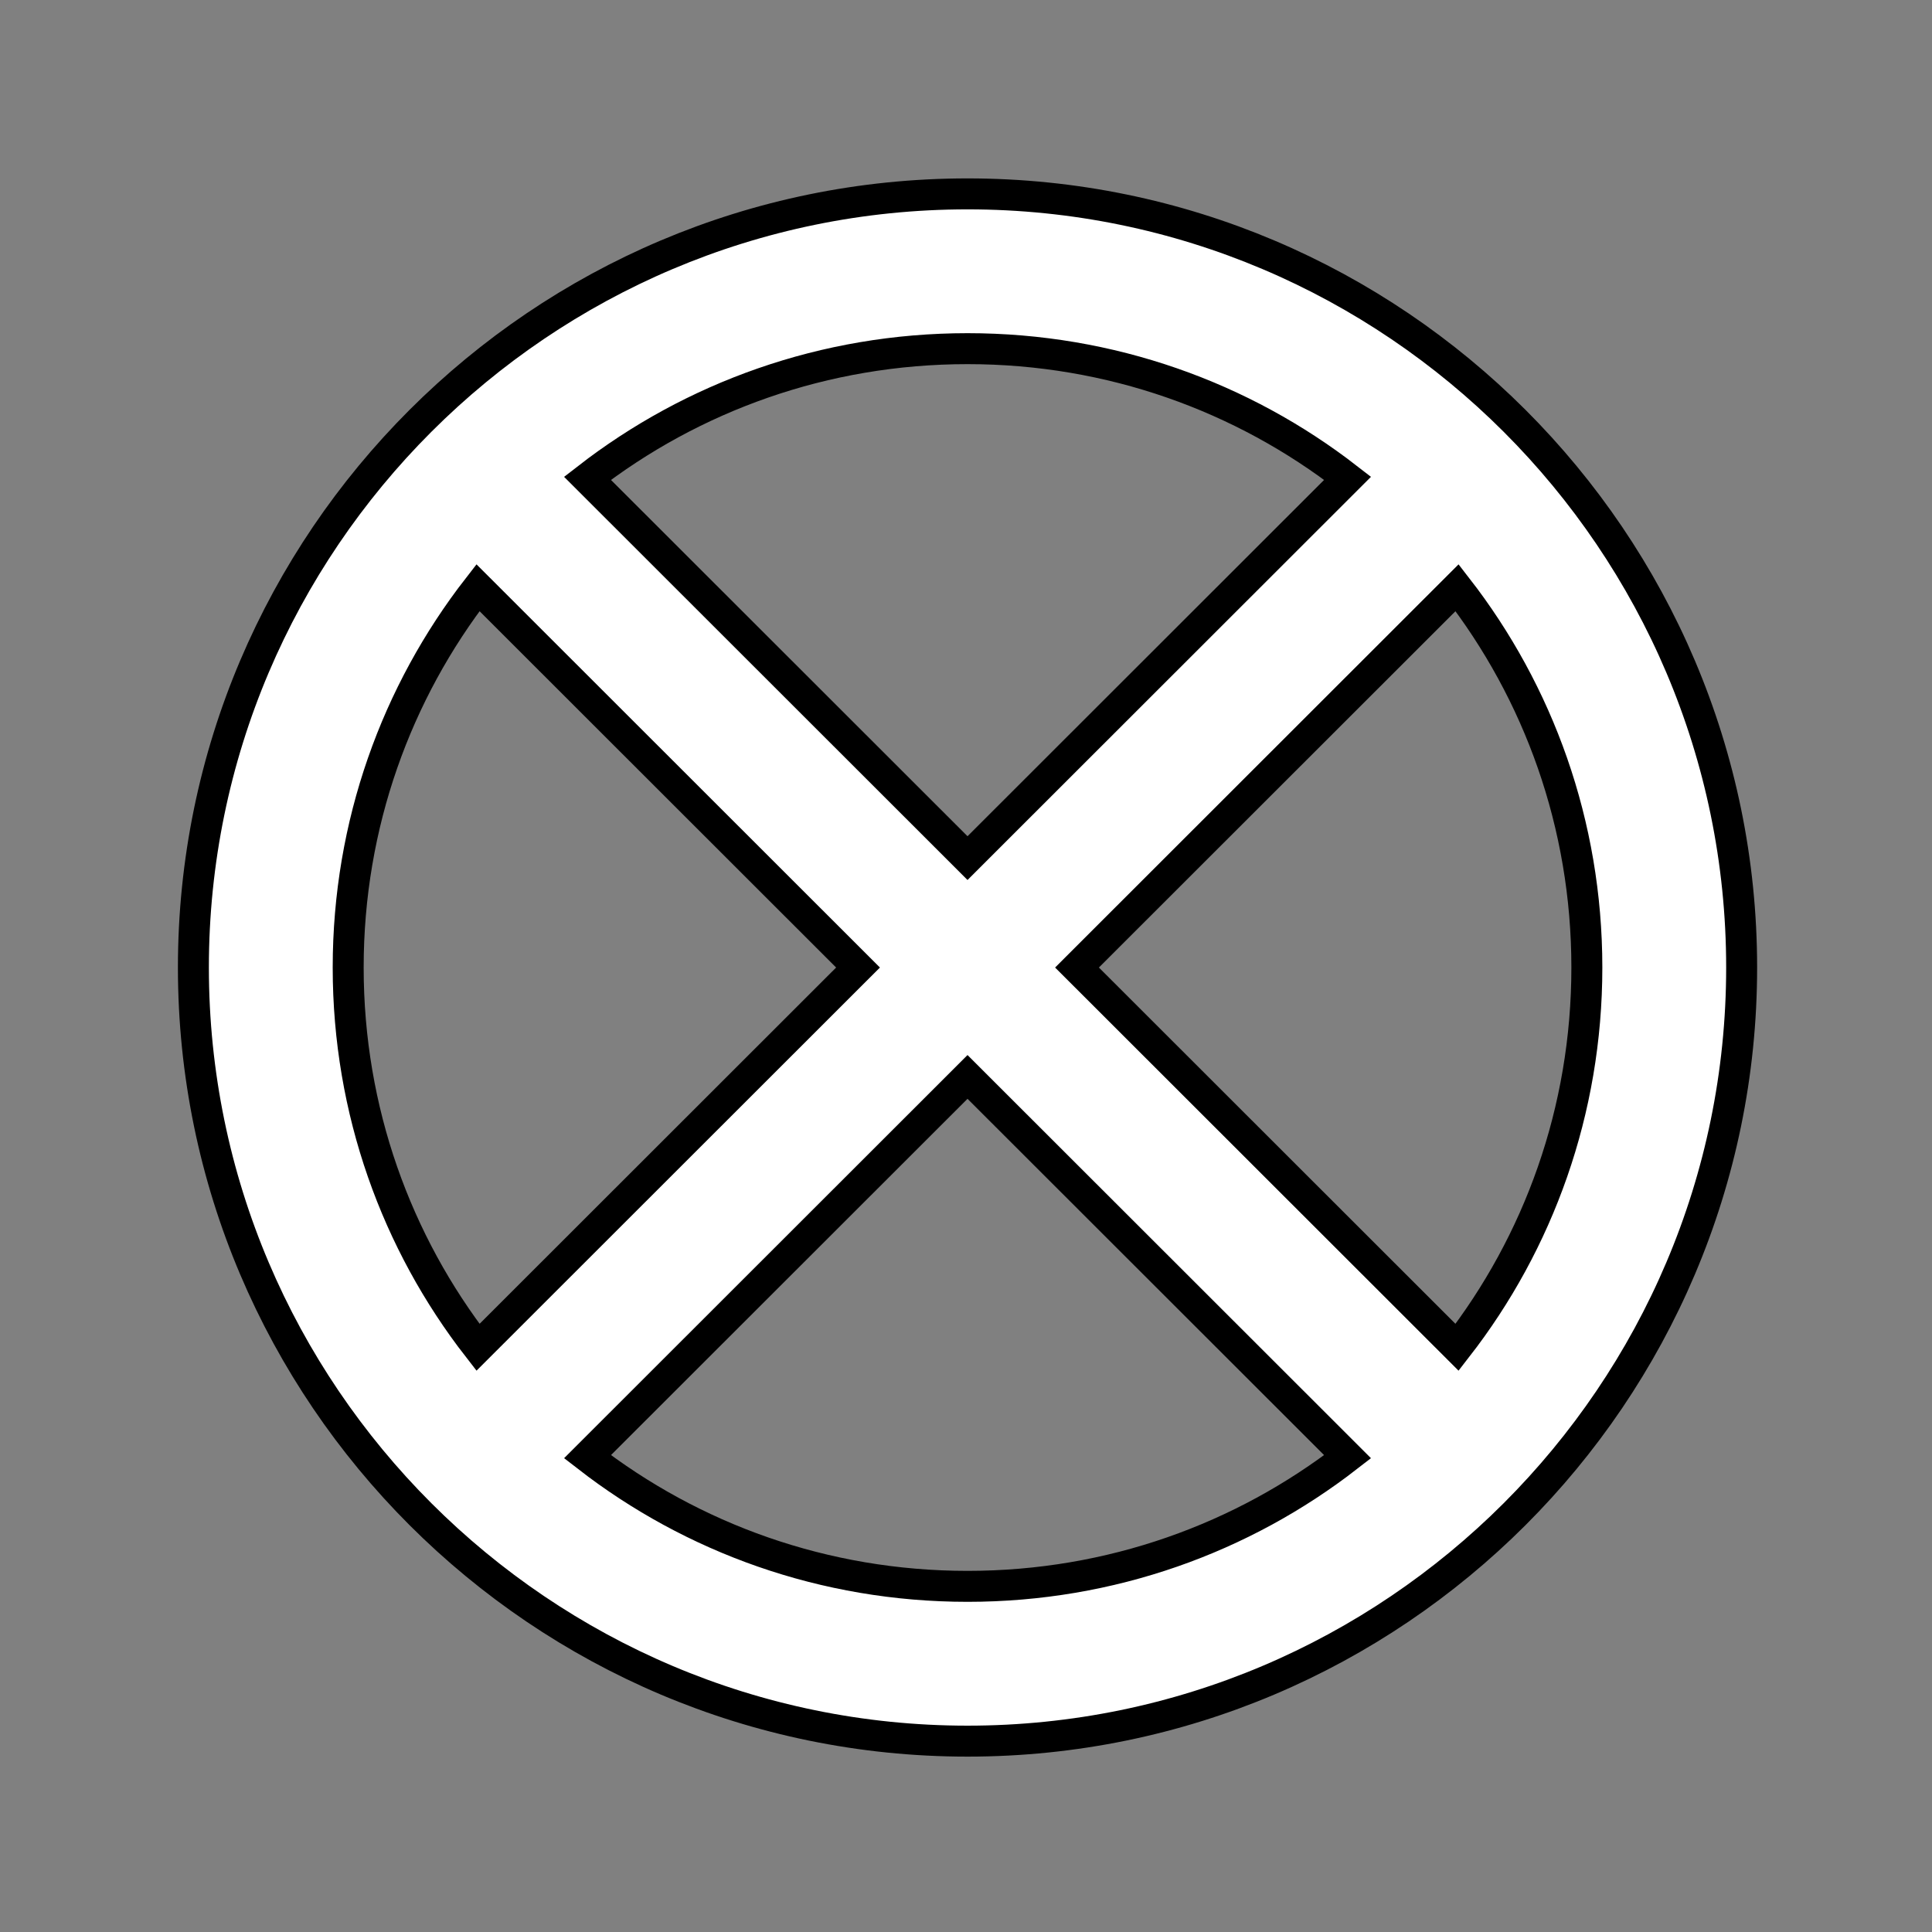 <?xml version="1.0" encoding="UTF-8" standalone="no"?>
<svg
   width="250"
   height="250"
   viewBox="0 0 66.146 66.146"
   version="1.1"
   id="svg8"
   inkscape:version="1.1.1 (3bf5ae0d25, 2021-09-20, custom)"
   sodipodi:docname="pit-trap-round-covered-yellow.svg"
   xmlns:inkscape="http://www.inkscape.org/namespaces/inkscape"
   xmlns:sodipodi="http://sodipodi.sourceforge.net/DTD/sodipodi-0.dtd"
   xmlns="http://www.w3.org/2000/svg"
   xmlns:svg="http://www.w3.org/2000/svg"
   xmlns:rdf="http://www.w3.org/1999/02/22-rdf-syntax-ns#"
   xmlns:cc="http://creativecommons.org/ns#"
   xmlns:dc="http://purl.org/dc/elements/1.1/">
  <rect x="0" y="0" width="66.146" height="66.146" fill="#808080" stroke="none"/>
  <defs
     id="defs2" />
  <sodipodi:namedview
     id="base"
     pagecolor="#ffffff"
     bordercolor="#666666"
     borderopacity="1.0"
     inkscape:pageopacity="0.0"
     inkscape:pageshadow="2"
     inkscape:zoom="2.8"
     inkscape:cx="49.821429"
     inkscape:cy="126.07143"
     inkscape:document-units="px"
     inkscape:current-layer="layer1"
     inkscape:document-rotation="0"
     showgrid="false"
     inkscape:window-width="1920"
     inkscape:window-height="1027"
     inkscape:window-x="0"
     inkscape:window-y="0"
     inkscape:window-maximized="1"
     units="px"
     fit-margin-top="0"
     fit-margin-left="0"
     fit-margin-right="0"
     fit-margin-bottom="0"
     showborder="true"
     inkscape:showpageshadow="true"
     showguides="true"
     inkscape:guide-bbox="true"
     inkscape:lockguides="false"
     inkscape:pagecheckerboard="1">
    <sodipodi:guide
       position="9.241,60.309"
       orientation="1,0"
       id="guide938"
       inkscape:locked="false" />
    <sodipodi:guide
       position="56.874,59.112"
       orientation="1,0"
       id="guide940"
       inkscape:locked="false" />
    <sodipodi:guide
       position="5.935,56.881"
       orientation="0,-1"
       id="guide942"
       inkscape:locked="false" />
    <sodipodi:guide
       position="52.615,9.282"
       orientation="0,-1"
       id="guide944"
       inkscape:locked="false" />
  </sodipodi:namedview>
  <g
     inkscape:label="Layer 1"
     inkscape:groupmode="layer"
     id="layer1"
     transform="translate(-0.08,-0.511)">
    <path
       id="path8758"
       style="color:#000000;fill:#ffffff;stroke-width:4;stroke-linecap:round;stroke:#000000;stroke-opacity:1;stroke-miterlimit:4;stroke-dasharray:none"
       d="M 125.004 25.049 C 69.89 25.049 24.986 69.911 24.986 124.998 C 24.986 180.085 69.89 224.949 125.004 224.949 C 180.118 224.949 225.014 180.085 225.014 124.998 C 225.014 69.911 180.118 25.049 125.004 25.049 z M 125.004 45.045 C 143.54 45.045 160.566 51.291 174.105 61.795 L 125 110.865 L 75.898 61.797 C 89.439 51.292 106.467 45.045 125.004 45.045 z M 61.752 75.93 L 110.855 125.002 L 61.754 174.068 C 51.238 160.537 44.984 143.52 44.984 124.998 C 44.984 106.477 51.237 89.461 61.752 75.93 z M 188.25 75.93 C 198.764 89.461 205.016 106.477 205.016 124.998 C 205.016 143.521 198.763 160.539 188.248 174.07 L 139.145 125.002 L 188.25 75.93 z M 125 139.135 L 174.104 188.203 C 160.565 198.706 143.539 204.951 125.004 204.951 C 106.468 204.951 89.441 198.705 75.9 188.201 L 125 139.135 z "
       transform="matrix(0.265,0,0,0.265,0.08,0.511)" />
  </g>
</svg>
